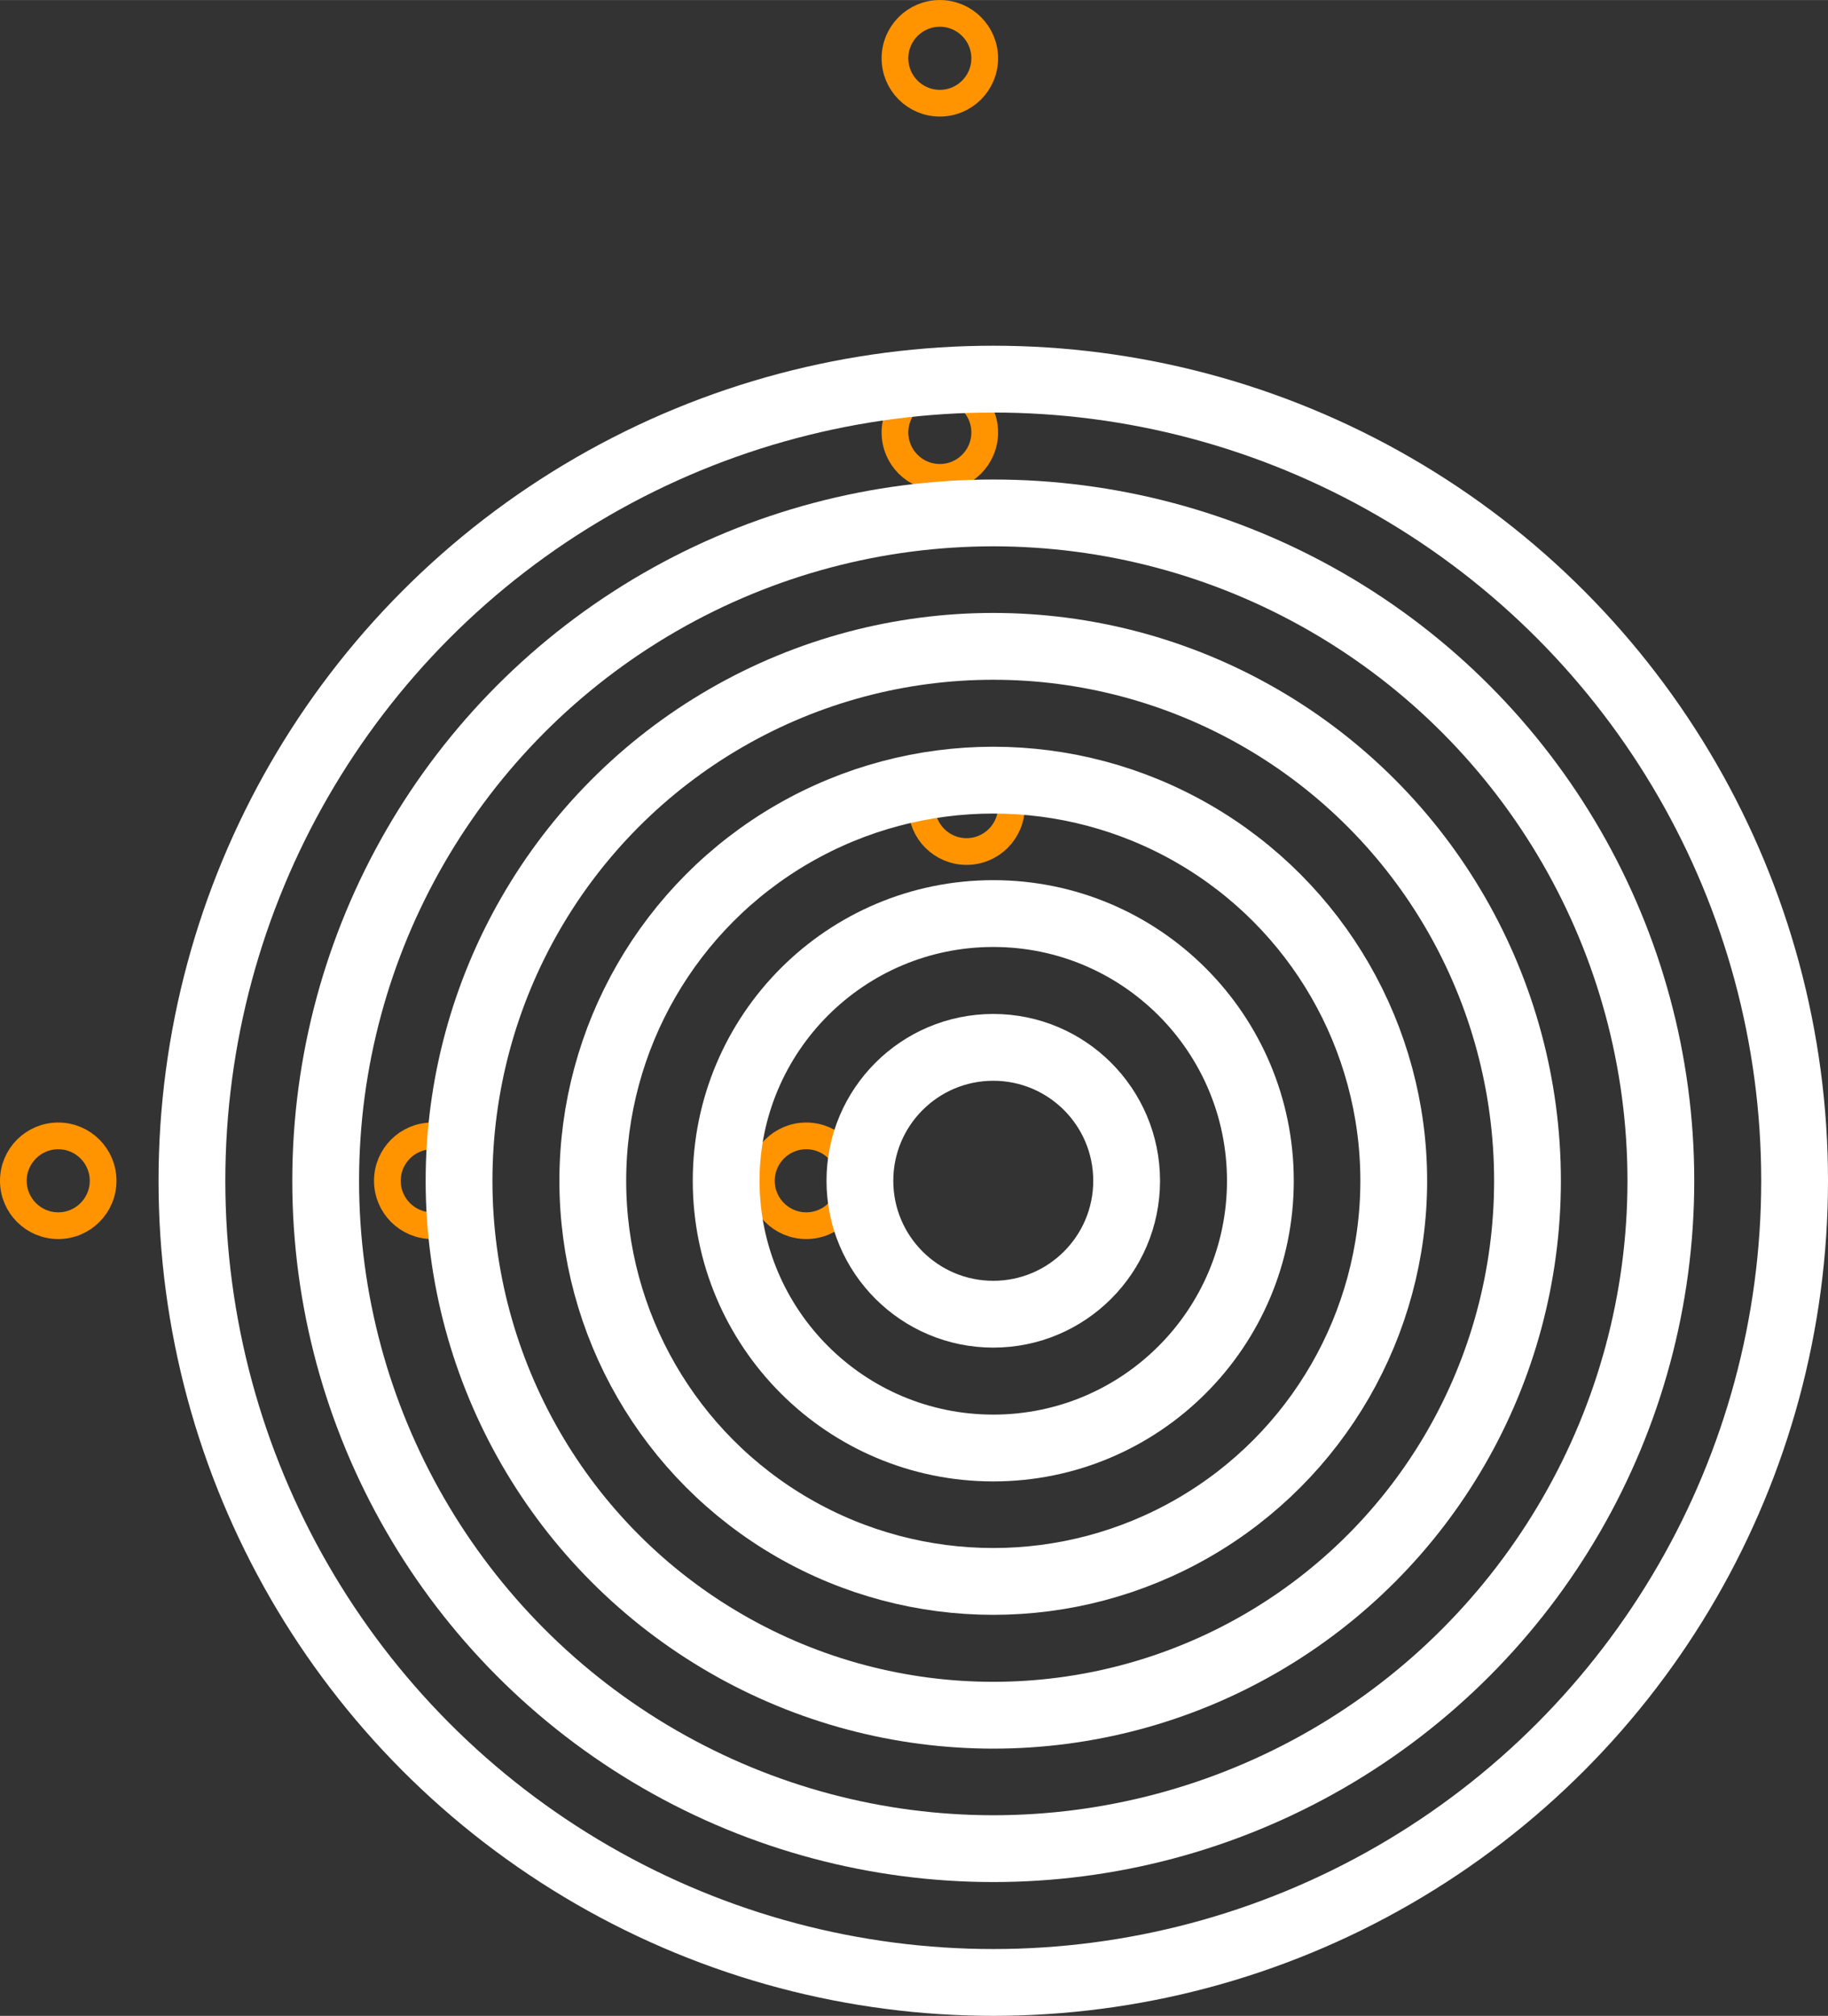 <?xml version="1.0" encoding="UTF-8" standalone="no"?> <svg xmlns:svg="http://www.w3.org/2000/svg" xmlns="http://www.w3.org/2000/svg" version="1.2" baseProfile="tiny" x="0in" y="0in" width="0.684in" height="0.754in" viewBox="0 0 6842.55 7542.55" ><rect x="0" y="0" width="6842.55" height="7542.55" fill="#333333" stroke="none"/><title>SparkFun.mod</title><desc>Kicad module 'SparkFun-TOUCH2' from file 'SparkFun.mod' converted by Fritzing</desc><g id="copper0">
 <g id="copper1">
  <g connectorname="P$1" id="connector0pin">
   <circle fill="none" cx="3018" cy="4418" stroke="#ff9400" r="168" stroke-width="100"/>
  </g>
  <g connectorname="P$2" id="connector1pin">
   <circle fill="none" cx="1618" cy="4418" stroke="#ff9400" r="168" stroke-width="100"/>
  </g>
  <g connectorname="P$3" id="connector2pin">
   <circle fill="none" cx="218" cy="4418" stroke="#ff9400" r="168" stroke-width="100"/>
  </g>
  <g connectorname="P$4" id="connector3pin">
   <circle fill="none" cx="3618" cy="3018" stroke="#ff9400" r="168" stroke-width="100"/>
  </g>
  <g connectorname="P$5" id="connector4pin">
   <circle fill="none" cx="3518" cy="1618" stroke="#ff9400" r="168" stroke-width="100"/>
  </g>
  <g connectorname="P$6" id="connector5pin">
   <circle fill="none" cx="3518" cy="218" stroke="#ff9400" r="168" stroke-width="100"/>
  </g>
 </g>
</g>
<g id="silkscreen">
 <circle fill="none" cx="3718" cy="4418" stroke="white" r="999.849" stroke-width="250"/>
 <circle fill="none" cx="3718" cy="4418" stroke="white" r="1499.07" stroke-width="250"/>
 <circle fill="none" cx="3718" cy="4418" stroke="white" r="1999.7" stroke-width="250"/>
 <circle fill="none" cx="3718" cy="4418" stroke="white" r="2498.92" stroke-width="250"/>
 <circle fill="none" cx="3718" cy="4418" stroke="white" r="2999.55" stroke-width="250"/>
 <circle fill="none" cx="3718" cy="4418" stroke="white" r="499.217" stroke-width="250"/>
</g>
</svg>